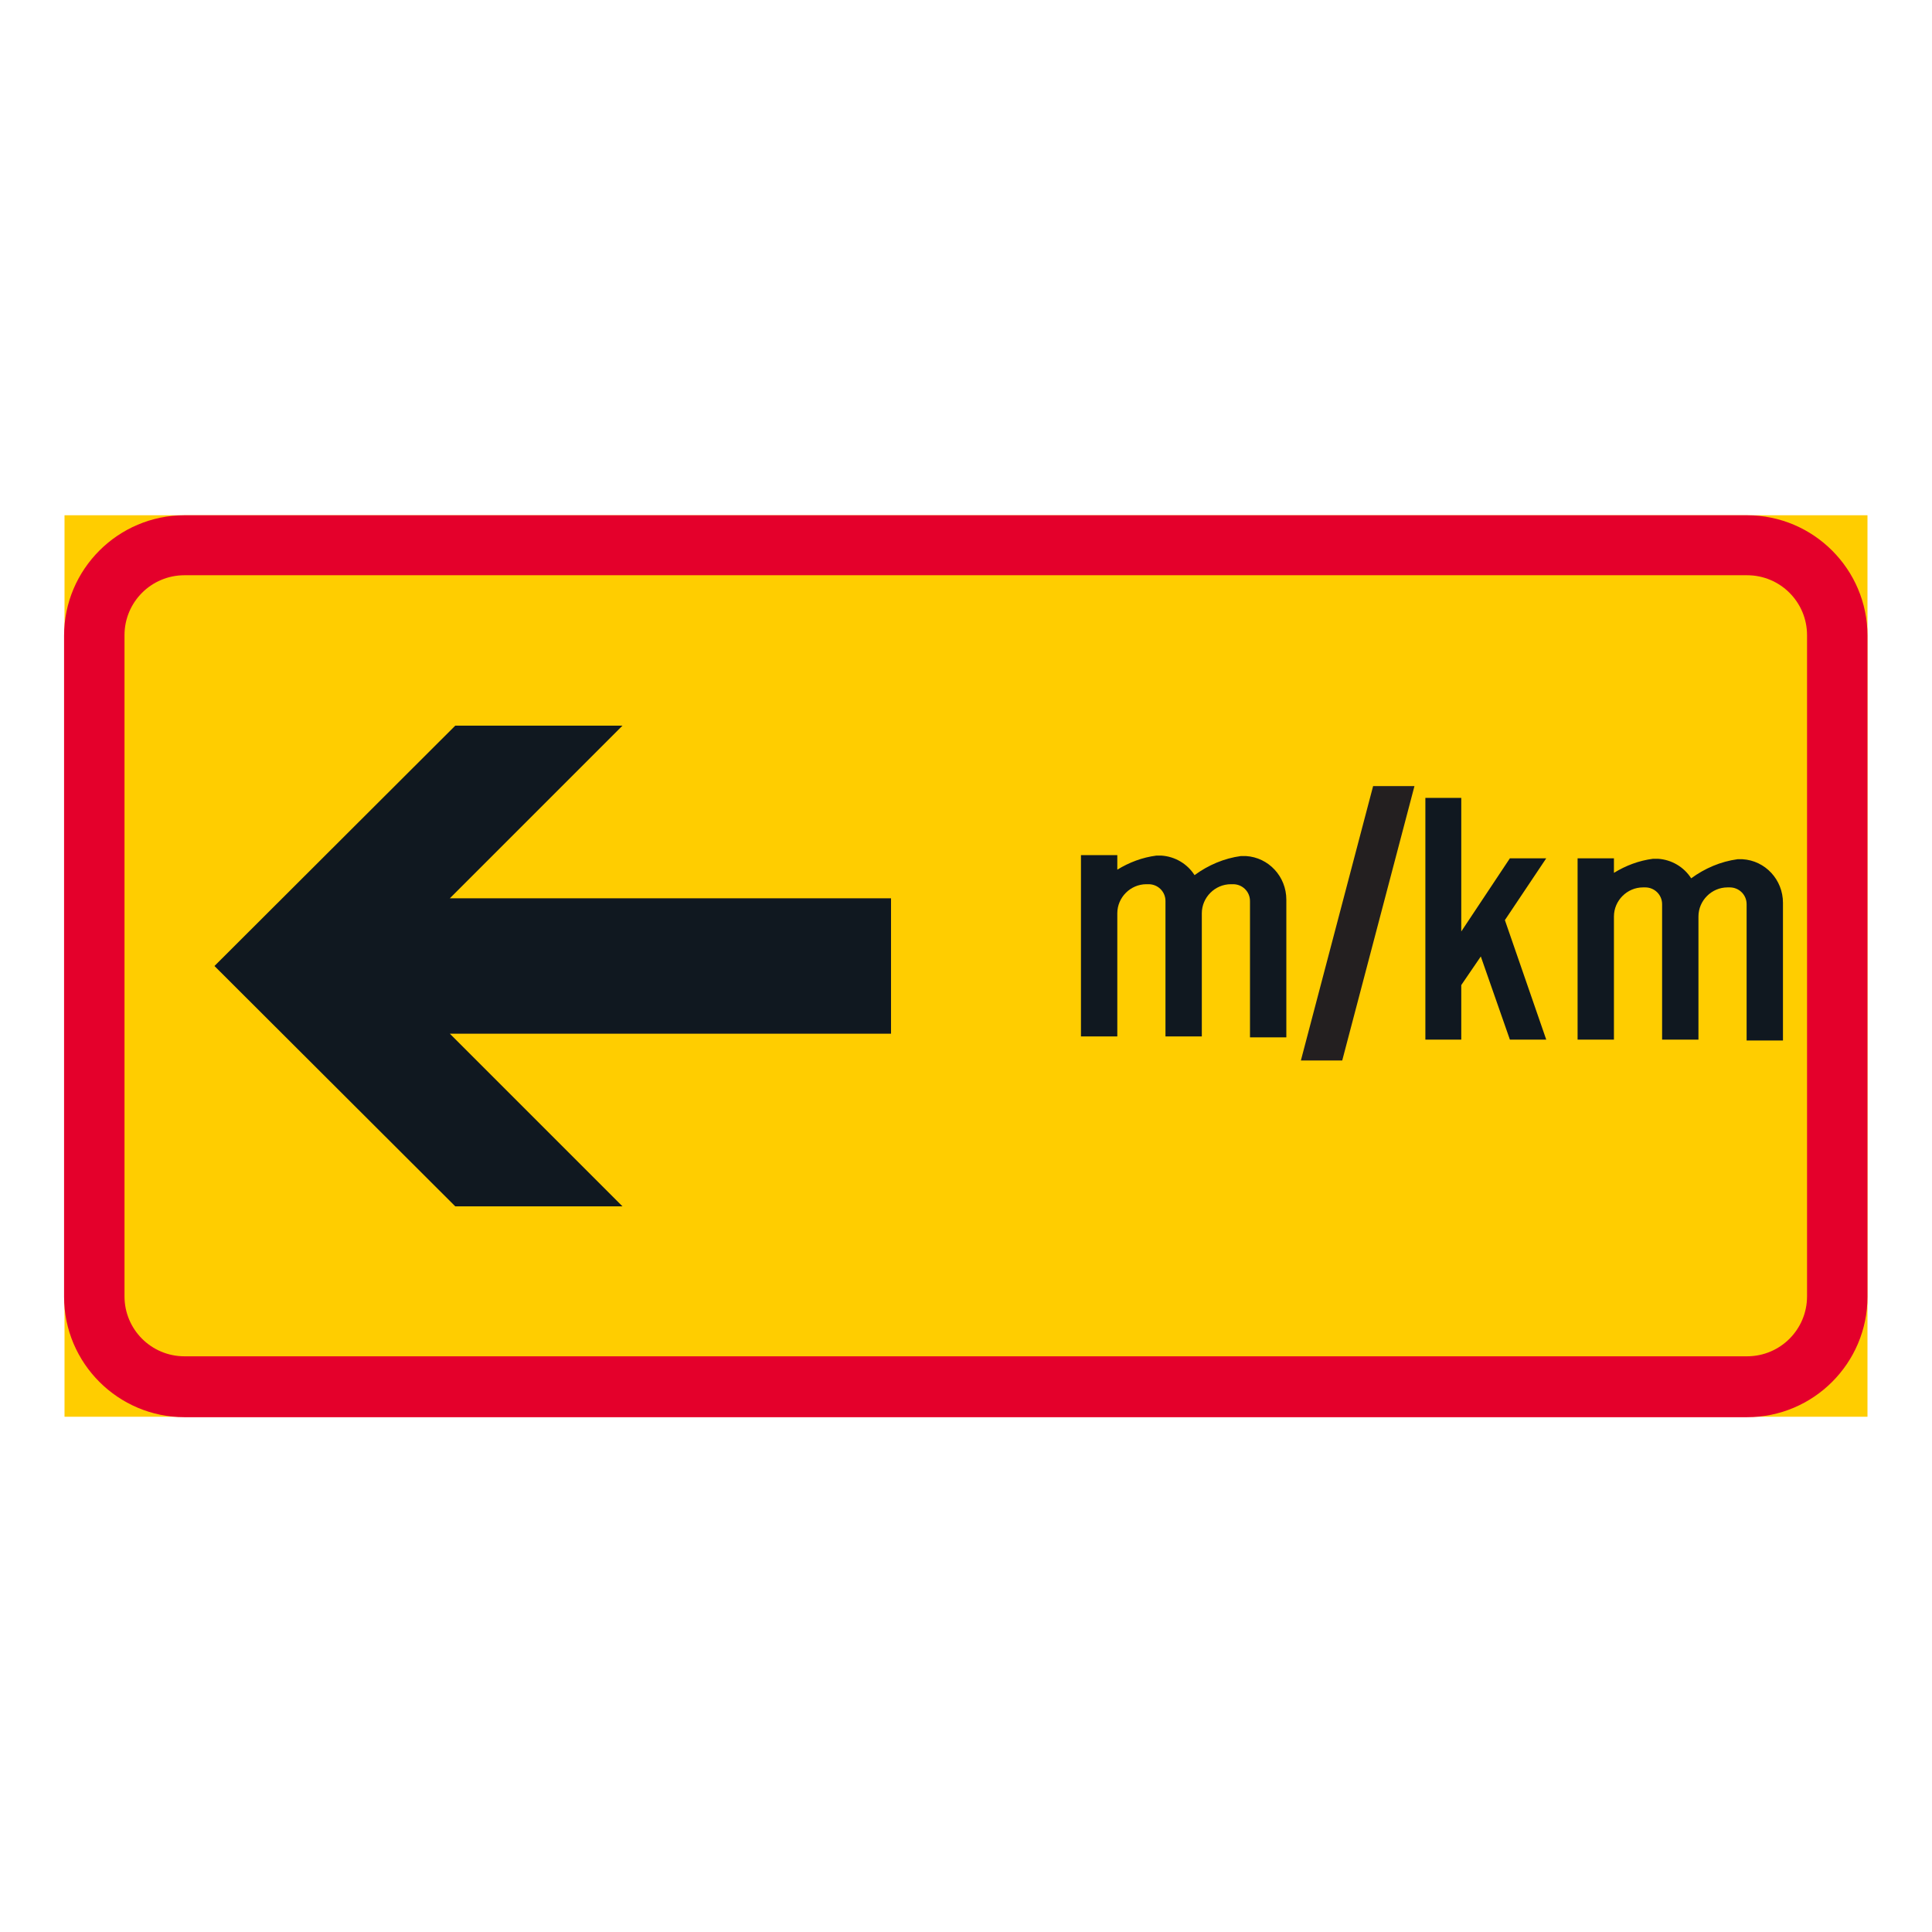 <?xml version="1.0" encoding="UTF-8"?>
<svg xmlns="http://www.w3.org/2000/svg" version="1.1" viewBox="0 0 425.2 425.2">
  <defs>
    <style>
      .cls-1 {
        fill: #e4002b;
      }

      .cls-2 {
        fill: #ffcd00;
      }

      .cls-3 {
        fill: #231f20;
      }

      .cls-4 {
        fill: #101820;
      }
    </style>
  </defs>
  <!-- Generator: Adobe Illustrator 28.7.1, SVG Export Plug-In . SVG Version: 1.2.0 Build 142)  -->
  <g>
    <g id="Layer_1">
      <g id="LWPOLYLINE">
        <rect class="cls-2" x="14.2" y="113.4" width="396.8" height="198.4"/>
      </g>
      <g id="LWPOLYLINE-2" data-name="LWPOLYLINE">
        <path class="cls-1" d="M40.6,113.4h343.9c14.6,0,26.5,11.9,26.5,26.5v145.5c0,14.6-11.9,26.5-26.5,26.5H40.6c-14.6,0-26.5-11.9-26.5-26.5v-145.5c0-14.6,11.9-26.5,26.5-26.5Z"/>
      </g>
      <g id="LWPOLYLINE-3" data-name="LWPOLYLINE">
        <path class="cls-2" d="M40.6,126.6h343.9c7.3,0,13.2,5.9,13.2,13.2v145.5c0,7.3-5.9,13.2-13.2,13.2H40.6c-7.3,0-13.2-5.9-13.2-13.2v-145.5c0-7.3,5.9-13.2,13.2-13.2Z"/>
      </g>
      <g id="LWPOLYLINE-4" data-name="LWPOLYLINE">
        <polygon class="cls-4" points="321.6 228.8 313.7 228.8 313.7 175.6 321.6 175.6 321.6 205 332.3 188.9 340.3 188.9 331.2 202.5 340.3 228.8 332.3 228.8 325.9 210.5 321.6 216.8 321.6 228.8"/>
      </g>
      <g id="LWPOLYLINE-5" data-name="LWPOLYLINE">
        <path class="cls-4" d="M384.4,199c0-2.1-1.7-3.7-3.7-3.7h-.5c-3.5,0-6.4,2.9-6.4,6.4v27.1h-8v-29.8c0-2.1-1.7-3.7-3.7-3.7h-.5c-3.5,0-6.4,2.9-6.4,6.4v27.1h-8v-39.9h8v3.2c2.6-1.6,5.5-2.7,8.6-3.1.4,0,.7,0,1.1,0,3,.2,5.7,1.8,7.3,4.3,3-2.2,6.5-3.7,10.2-4.2.4,0,.7,0,1.1,0,5,.3,8.9,4.5,8.9,9.6v30.3h-8v-29.8Z"/>
      </g>
      <g id="LWPOLYLINE-6" data-name="LWPOLYLINE">
        <polygon class="cls-4" points="196.1 227.5 99 227.5 137 265.5 100.2 265.5 47.2 212.6 100.2 159.7 137 159.7 99 197.7 196.1 197.7 196.1 227.5"/>
      </g>
      <g id="LWPOLYLINE-7" data-name="LWPOLYLINE">
        <path class="cls-4" d="M275.1,198.3c0-2.1-1.7-3.7-3.7-3.7h-.5c-3.5,0-6.4,2.9-6.4,6.4v27.1h-8v-29.8c0-2.1-1.7-3.7-3.7-3.7h-.5c-3.5,0-6.4,2.9-6.4,6.4v27.1h-8v-39.9h8v3.2c2.6-1.6,5.5-2.7,8.6-3.1.4,0,.7,0,1.1,0,3,.2,5.7,1.8,7.3,4.3,3-2.2,6.5-3.7,10.2-4.2.4,0,.7,0,1.1,0,5,.3,8.9,4.5,8.9,9.6v30.3h-8v-29.8Z"/>
      </g>
      <g id="LWPOLYLINE-12-2">
        <polygon class="cls-3" points="302.2 173 286.3 233.4 295.4 233.4 311.3 173 302.2 173"/>
      </g>
    </g>
  </g>
</svg>